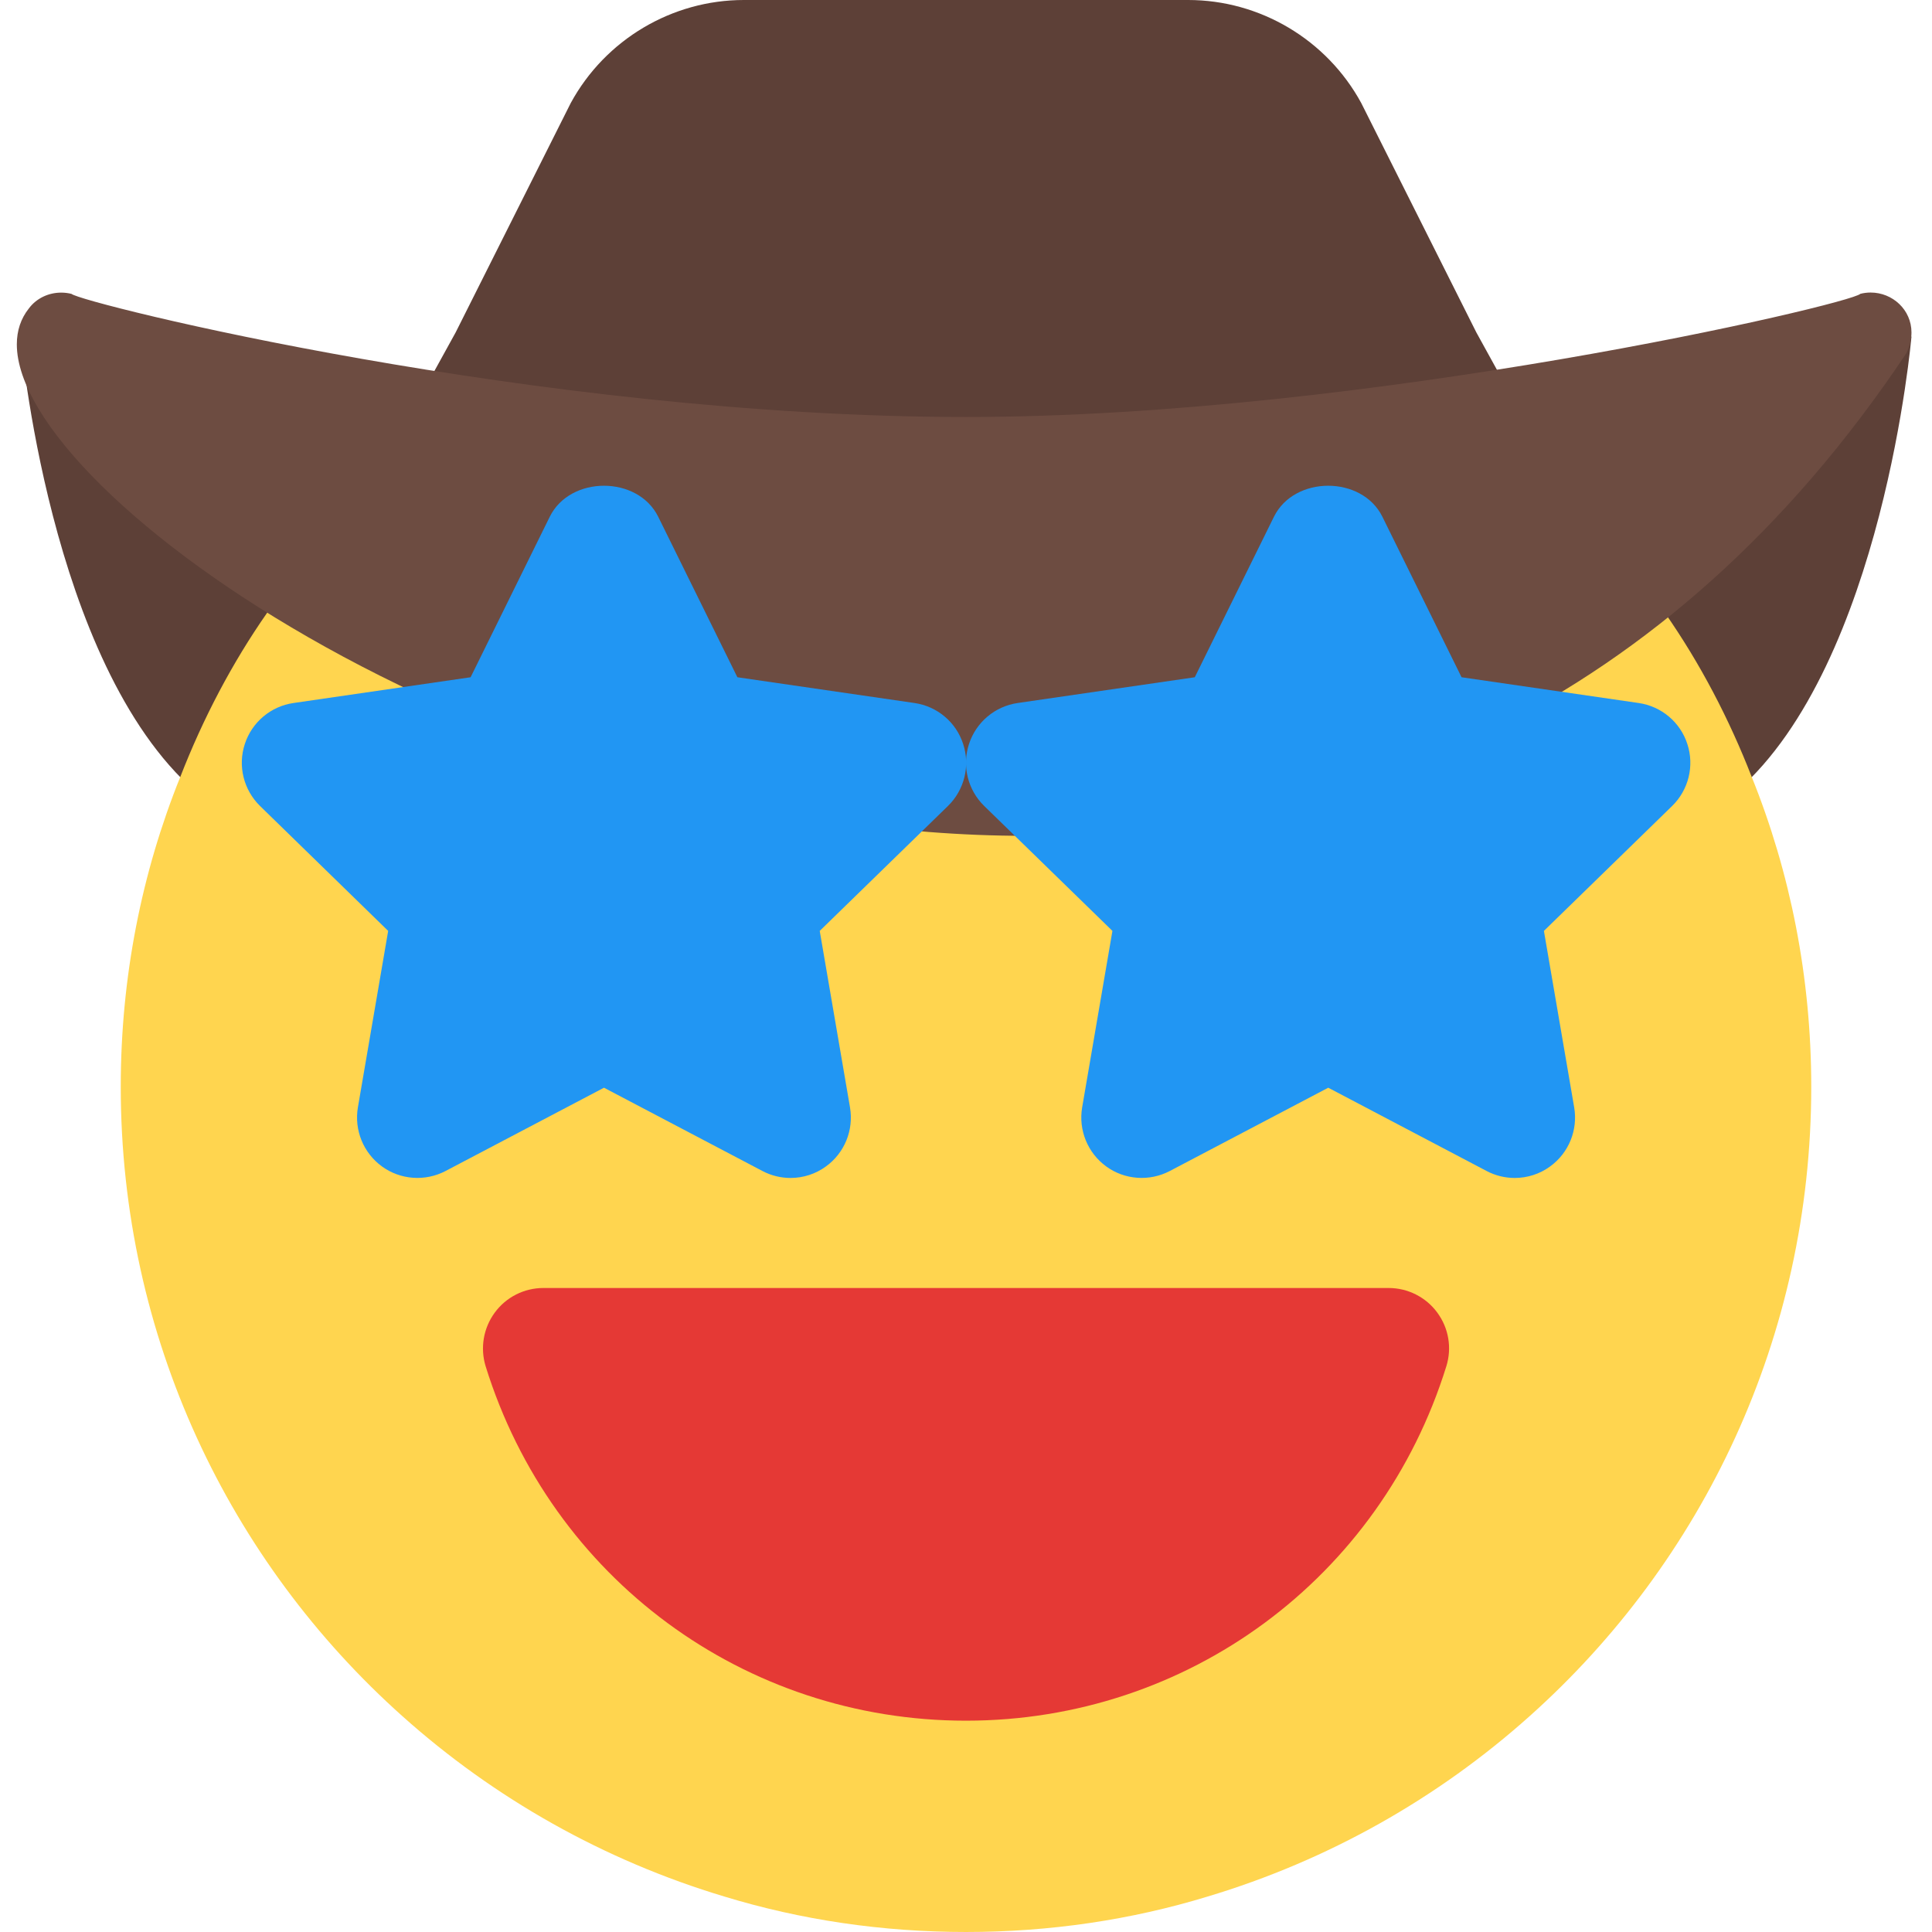 <svg id="color" enable-background="new 0 0 24 24" height="512" viewBox="0 0 24 24" width="512" xmlns="http://www.w3.org/2000/svg"><path d="m.255 4.18s.35 4.06 2.17 5.65c.09.08.18.15.28.22l.13.08h5.81z" fill="#5d4037"/><path d="m23.745 4.18s-.35 4.06-2.17 5.65c-.09.08-.18.15-.28.22l-.13.08h-5.81z" fill="#5d4037"/><path d="m22.5 13.5c0 3.11-1.35 5.9-3.5 7.82-1.14 1.02-2.5 1.79-4 2.24-.95.29-1.96.44-3 .44s-2.05-.15-3-.44c-1.5-.45-2.86-1.22-4-2.24-2.15-1.92-3.5-4.71-3.5-7.82 0-1.36.26-2.66.74-3.85.28-.72.64-1.41 1.08-2.04.19-.28.39-.56.61-.82.61-.74 1.31-1.39 2.1-1.92.07-.05.13-.09.2-.13 1.66-1.1 3.64-1.74 5.77-1.74s4.11.64 5.76 1.73c.07.04.14.09.21.14.79.53 1.49 1.18 2.1 1.92.22.26.42.54.61.82.44.63.8 1.32 1.08 2.04.48 1.19.74 2.49.74 3.85z" fill="#ffd54f"/><path d="m5.39 4.62.27-.49 1.43-2.85c.43-.79 1.26-1.28 2.15-1.28h5.52c.89 0 1.72.49 2.15 1.28l1.43 2.85.27.49s-3.672 1.526-6.61 1.526-6.61-1.526-6.61-1.526z" fill="#5d4037"/><path d="m23.238 3.634c.272 0 .507.214.507.496 0 .082-.02.17-.065.26-2.985 4.469-7.037 5.993-10.934 5.993-6.483 0-12.537-4.217-12.537-6.105 0-.17.049-.32.15-.447.094-.126.244-.196.401-.196.043 0 .086.005.129.016.111.109 5.777 1.529 11.111 1.529 4.987 0 10.977-1.397 11.11-1.53.043-.011.086-.016.128-.016z" fill="#6d4c41"/><path d="m18.817 14.633c-.119 0-.239-.028-.349-.086l-1.968-1.035-1.969 1.035c-.252.132-.561.11-.789-.057-.231-.168-.347-.452-.299-.734l.376-2.192-1.593-1.552c-.204-.199-.278-.498-.189-.769.088-.271.322-.469.605-.51l2.2-.32.984-1.995c.254-.512 1.092-.512 1.346 0l.984 1.995 2.2.32c.283.041.518.239.605.51.089.271.015.57-.189.769l-1.593 1.552.376 2.192c.048.282-.067.566-.299.734-.128.094-.283.143-.439.143z" fill="#2196f3"/><path d="m12 21.375c-2.752 0-5.149-1.769-5.967-4.402-.07-.228-.028-.475.113-.667.141-.193.366-.306.604-.306h10.5c.238 0 .463.113.604.305.142.192.184.439.113.667-.818 2.633-3.215 4.403-5.967 4.403z" fill="#e53935"/><path d="m9.821 14.633c-.119 0-.239-.028-.349-.086l-1.969-1.035-1.969 1.035c-.252.132-.56.11-.789-.057-.231-.168-.347-.452-.299-.734l.376-2.192-1.592-1.552c-.204-.2-.278-.498-.189-.769.088-.271.322-.469.605-.51l2.2-.32.984-1.995c.254-.512 1.092-.512 1.346 0l.984 1.995 2.2.32c.283.041.518.239.605.51.089.271.015.57-.189.769l-1.593 1.552.376 2.192c.048.282-.067.566-.299.734-.128.094-.283.143-.439.143z" fill="#2196f3"/></svg>